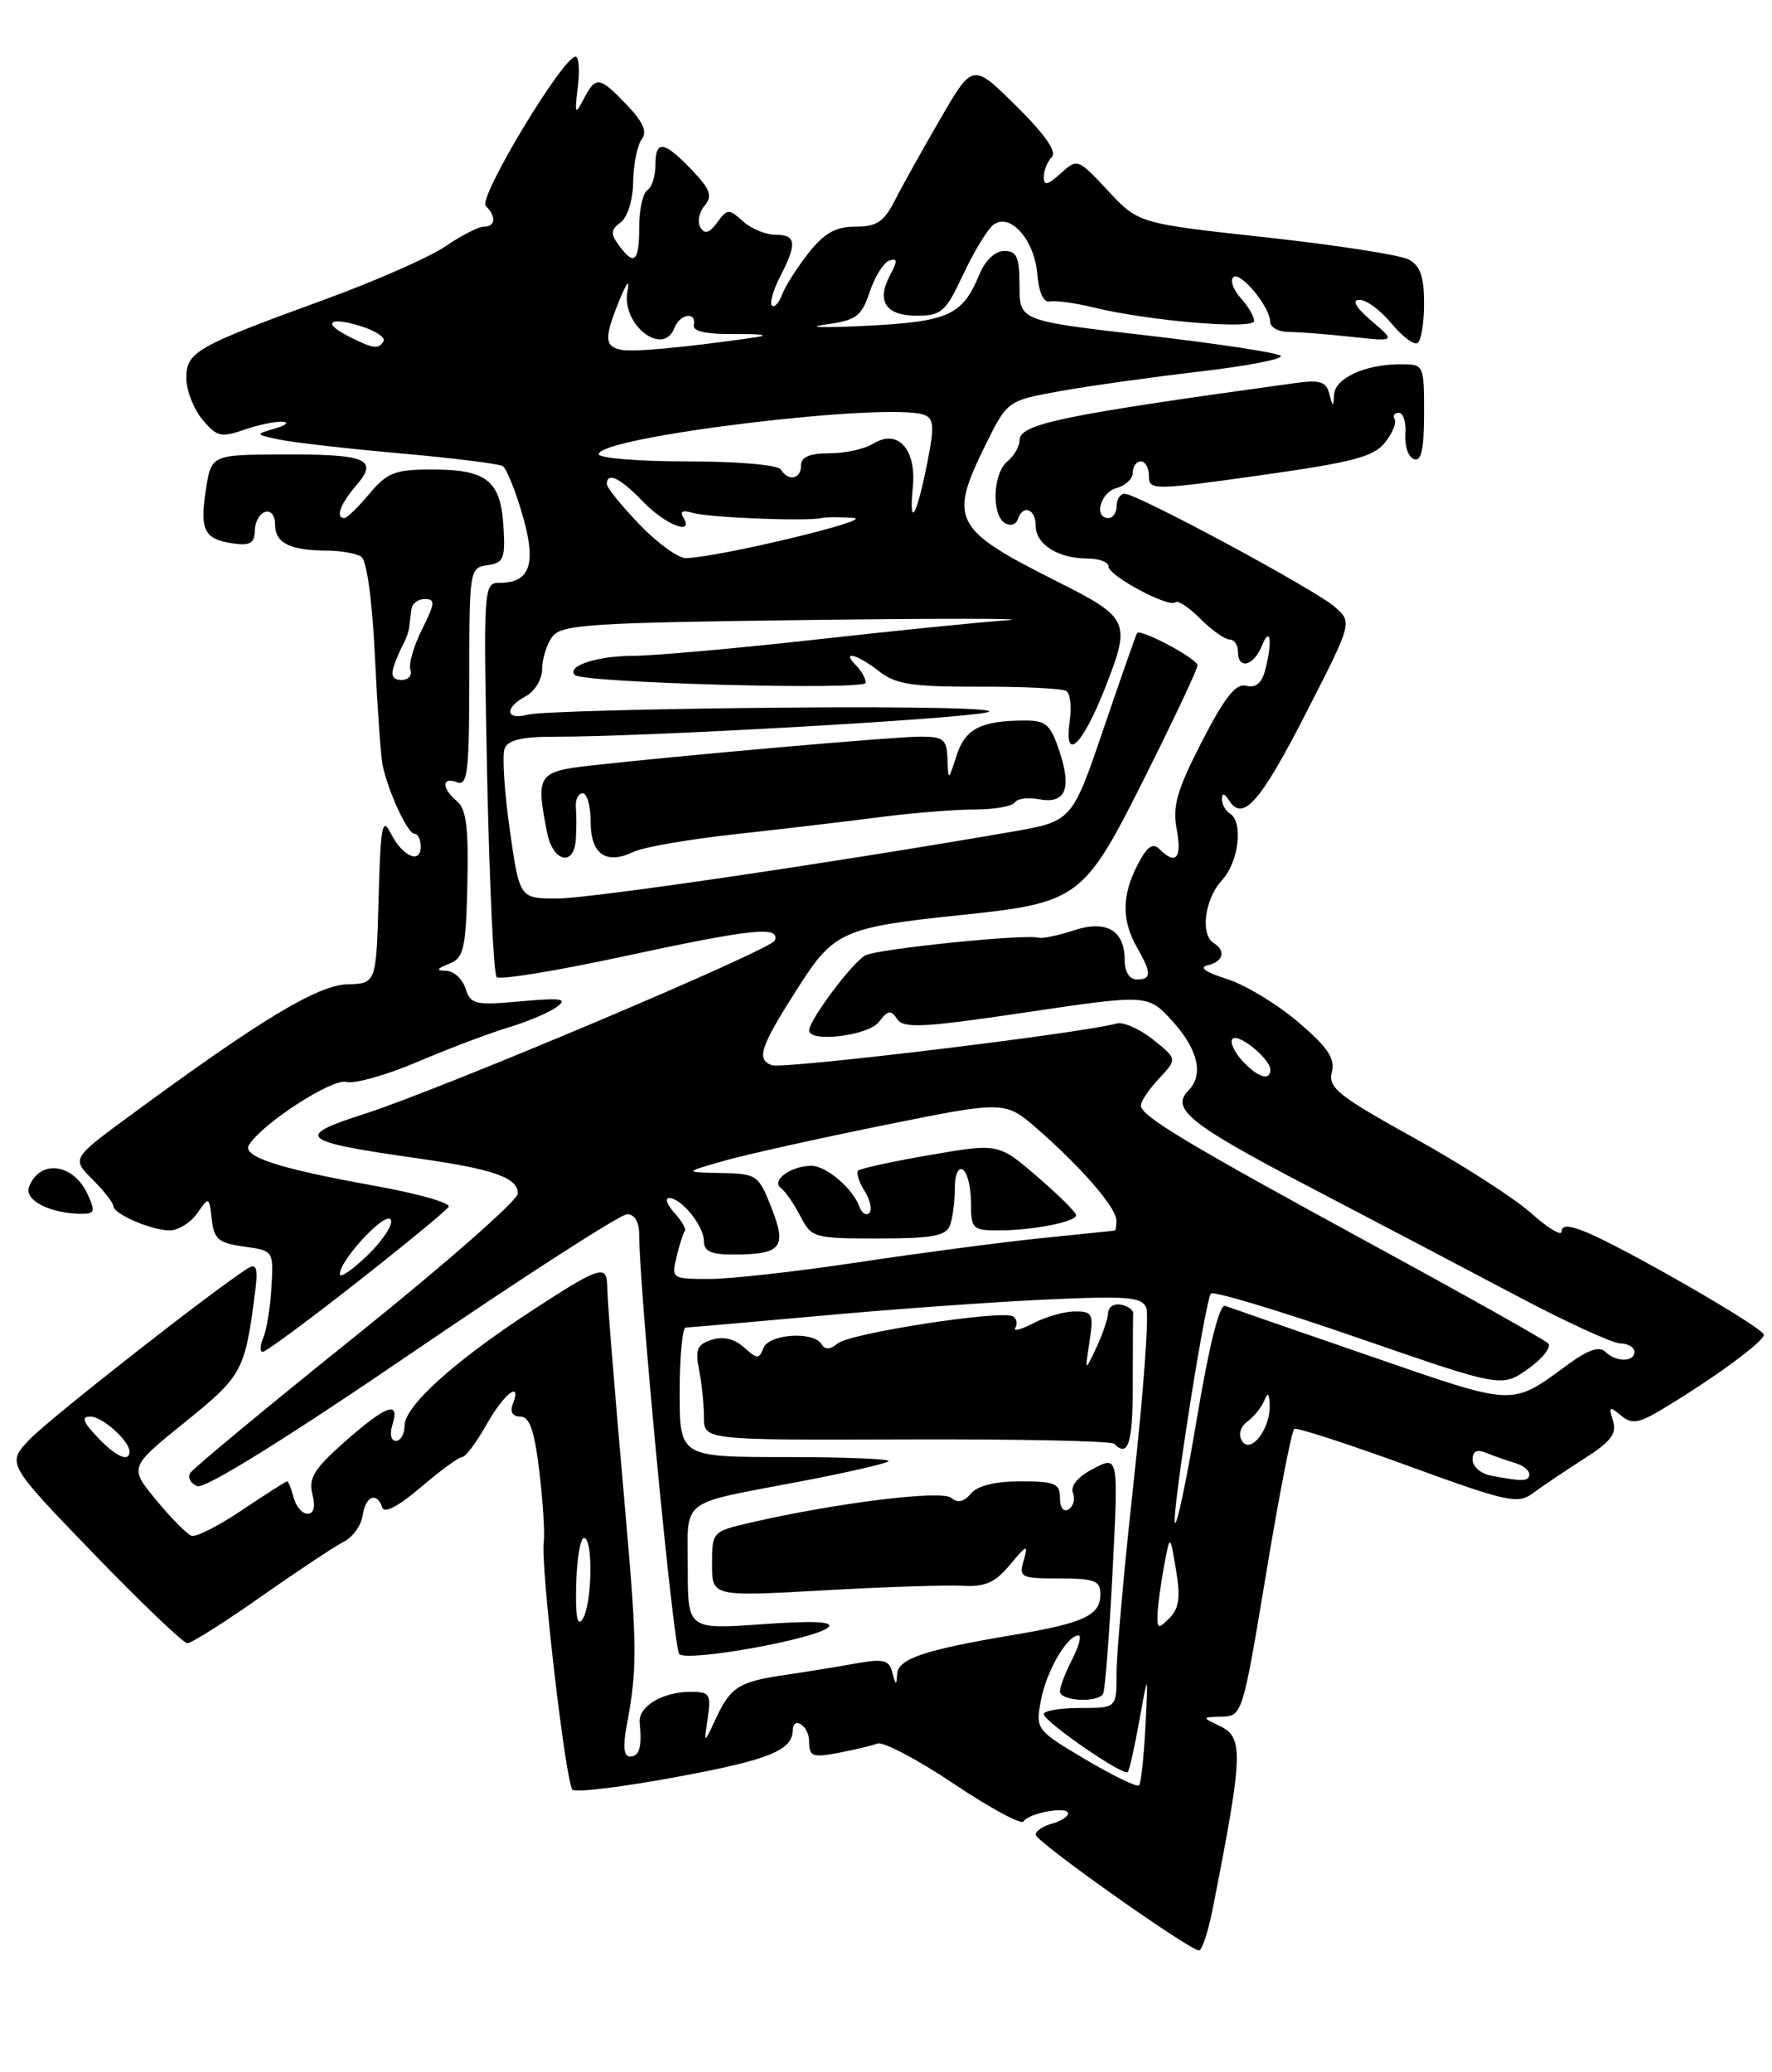 <?xml version="1.0" encoding="UTF-8" standalone="no"?>
<!DOCTYPE svg PUBLIC "-//W3C//DTD SVG 1.1//EN" "http://www.w3.org/Graphics/SVG/1.1/DTD/svg11.dtd" >
<svg xmlns="http://www.w3.org/2000/svg" xmlns:xlink="http://www.w3.org/1999/xlink" version="1.1" viewBox="0 0 219 256">
 <g >
 <path fill="currentColor"
d=" M 149.89 235.75 C 153.65 216.63 153.72 214.65 150.75 213.22 C 148.50 212.14 148.50 212.14 151.03 212.07 C 153.52 212.00 153.60 211.75 156.47 194.44 C 158.07 184.79 159.64 176.72 159.96 176.52 C 160.28 176.33 166.59 178.37 173.98 181.07 C 186.32 185.57 187.58 185.85 189.46 184.46 C 190.58 183.62 193.41 181.72 195.74 180.23 C 199.10 178.09 199.85 177.11 199.35 175.52 C 198.79 173.77 198.91 173.68 200.33 174.86 C 201.70 176.00 202.51 175.86 205.72 173.92 C 211.95 170.17 218.00 165.71 218.00 164.89 C 218.00 164.04 200.02 153.72 195.67 152.07 C 193.79 151.35 193.00 151.37 193.00 152.14 C 193.00 152.74 191.30 151.72 189.23 149.87 C 187.15 148.01 180.64 143.83 174.75 140.57 C 165.39 135.38 164.12 134.37 164.60 132.46 C 165.03 130.76 164.11 129.39 160.44 126.26 C 157.85 124.05 153.88 121.65 151.62 120.94 C 148.99 120.11 148.13 119.50 149.25 119.25 C 151.18 118.81 151.55 117.46 150.00 116.50 C 148.32 115.46 148.89 111.04 151.00 108.77 C 153.10 106.51 153.70 101.55 152.00 100.50 C 151.45 100.16 151.01 99.35 151.02 98.69 C 151.03 97.92 151.34 97.99 151.91 98.90 C 153.61 101.57 155.78 99.09 161.45 88.01 C 167.15 76.87 167.15 76.87 164.94 74.95 C 162.44 72.78 140.54 61.00 139.01 61.00 C 138.45 61.00 138.00 61.67 138.00 62.50 C 138.00 63.33 137.55 64.00 137.00 64.00 C 135.13 64.00 135.99 60.82 138.00 60.29 C 139.10 60.00 140.00 59.14 140.00 58.38 C 140.00 57.62 140.45 57.00 141.00 57.00 C 141.55 57.00 142.00 57.82 142.00 58.82 C 142.00 60.58 142.48 60.58 155.75 58.72 C 167.18 57.11 169.78 56.43 171.17 54.67 C 172.09 53.51 172.63 52.21 172.36 51.78 C 172.10 51.35 172.33 51.00 172.88 51.00 C 173.43 51.00 173.79 52.19 173.69 53.64 C 173.58 55.09 174.06 56.48 174.75 56.72 C 175.66 57.05 176.00 55.52 176.00 51.08 C 176.00 45.02 175.99 45.00 173.07 45.00 C 168.75 45.00 165.02 46.70 164.88 48.73 C 164.78 50.35 164.73 50.34 164.29 48.65 C 163.91 47.16 163.13 46.90 160.16 47.31 C 130.94 51.34 126.00 52.37 126.00 54.42 C 126.00 55.15 125.33 56.32 124.50 57.00 C 122.71 58.48 122.51 63.58 124.19 64.62 C 124.85 65.02 125.56 64.82 125.77 64.18 C 126.41 62.27 128.00 62.83 128.00 64.96 C 128.00 67.25 130.78 69.00 134.43 69.00 C 135.85 69.00 137.00 69.44 137.00 69.98 C 137.00 71.14 144.52 75.15 145.27 74.40 C 145.55 74.11 146.94 75.03 148.35 76.44 C 149.76 77.85 151.38 79.00 151.95 79.00 C 152.53 79.00 153.00 79.67 153.00 80.50 C 153.00 82.78 154.95 82.29 155.97 79.75 C 157.01 77.16 157.28 79.35 156.35 82.83 C 155.93 84.40 155.17 85.02 154.02 84.72 C 152.74 84.38 151.38 86.09 148.54 91.61 C 145.45 97.63 144.89 99.58 145.43 102.47 C 146.10 106.04 145.32 106.92 143.29 104.89 C 142.47 104.07 141.75 104.58 140.59 106.84 C 138.64 110.59 138.62 113.71 140.50 117.00 C 142.34 120.22 142.34 121.00 140.50 121.00 C 139.59 121.00 139.00 120.07 139.00 118.62 C 139.00 114.92 136.73 113.60 132.66 114.95 C 130.77 115.57 128.84 115.97 128.37 115.84 C 126.60 115.36 108.46 117.22 106.94 118.03 C 105.34 118.89 100.00 126.02 100.00 127.30 C 100.00 128.84 107.32 127.95 108.62 126.25 C 109.74 124.79 110.12 124.73 110.88 125.89 C 111.66 127.08 114.10 126.95 126.83 125.06 C 141.87 122.83 141.87 122.83 144.91 126.16 C 148.07 129.64 148.80 132.80 146.87 134.73 C 144.63 136.97 147.09 138.93 161.68 146.55 C 169.83 150.81 181.45 156.91 187.50 160.11 C 193.55 163.31 199.29 165.95 200.25 165.96 C 201.21 165.98 202.00 166.45 202.00 167.00 C 202.00 168.30 199.69 168.29 198.38 166.98 C 197.68 166.28 196.26 166.76 193.93 168.46 C 186.63 173.78 187.57 173.81 169.28 167.51 C 160.05 164.33 152.01 161.54 151.41 161.32 C 150.73 161.06 149.45 166.13 147.95 175.07 C 146.65 182.86 145.41 188.73 145.20 188.11 C 144.82 186.97 148.88 161.10 149.64 159.81 C 149.86 159.43 158.05 161.89 167.82 165.27 C 185.60 171.42 185.60 171.42 188.88 169.09 C 190.68 167.80 191.78 166.39 191.33 165.95 C 190.87 165.50 181.28 160.11 170.00 153.97 C 146.43 141.13 141.00 137.87 141.00 136.56 C 141.00 136.05 142.01 134.55 143.25 133.23 C 145.50 130.82 145.50 130.82 142.50 128.42 C 140.85 127.10 138.82 126.21 138.00 126.44 C 133.70 127.65 96.73 132.11 95.38 131.59 C 93.42 130.84 93.94 129.33 98.81 121.73 C 103.04 115.12 104.35 114.54 118.50 113.07 C 133.37 111.52 133.93 111.11 141.50 96.00 C 145.07 88.87 148.00 82.66 148.00 82.20 C 148.00 81.39 140.97 77.63 140.53 78.21 C 140.41 78.37 138.55 83.67 136.40 89.98 C 132.50 101.46 132.50 101.46 125.00 102.76 C 102.34 106.68 72.90 111.00 68.85 111.00 C 64.21 111.00 64.21 111.00 63.00 102.49 C 62.33 97.81 62.05 93.31 62.36 92.49 C 62.78 91.41 64.51 91.00 68.72 91.01 C 79.63 91.03 118.50 88.83 122.00 88.00 C 124.05 87.51 113.49 87.27 96.50 87.42 C 80.55 87.56 66.49 87.94 65.25 88.28 C 62.46 89.03 62.29 87.45 65.00 86.00 C 66.10 85.41 67.00 83.91 67.00 82.66 C 67.00 81.41 67.56 79.61 68.25 78.68 C 69.37 77.15 72.67 76.93 100.00 76.59 C 116.78 76.38 127.80 76.40 124.50 76.62 C 121.20 76.85 110.50 77.93 100.73 79.02 C 90.96 80.11 80.83 81.01 78.23 81.02 C 73.78 81.03 69.96 82.29 71.05 83.39 C 72.04 84.37 107.00 85.31 107.00 84.35 C 107.00 83.83 106.46 82.86 105.80 82.20 C 103.89 80.29 105.95 80.81 108.63 82.92 C 110.68 84.53 112.70 84.85 120.98 84.83 C 126.42 84.81 131.28 85.05 131.77 85.36 C 132.26 85.66 132.47 87.28 132.22 88.96 C 131.43 94.31 133.73 92.23 136.56 85.03 C 139.81 76.75 139.62 76.35 130.56 71.79 C 117.82 65.39 117.22 64.24 121.78 55.00 C 124.50 49.50 124.50 49.50 131.00 48.32 C 134.57 47.68 142.35 46.59 148.27 45.90 C 154.20 45.21 158.70 44.34 158.27 43.95 C 157.85 43.57 150.41 42.44 141.75 41.44 C 126.00 39.63 126.00 39.63 126.00 35.32 C 126.00 31.76 125.67 31.00 124.12 31.00 C 122.99 31.00 121.76 32.16 121.03 33.93 C 118.94 38.97 117.23 39.74 107.00 40.25 C 101.78 40.51 99.49 40.45 101.92 40.11 C 105.85 39.57 106.46 39.12 107.49 36.06 C 108.12 34.17 109.21 32.43 109.92 32.19 C 110.93 31.86 110.95 32.23 110.02 33.96 C 108.28 37.21 109.45 39.00 113.30 39.00 C 116.35 39.00 116.87 38.54 119.01 33.97 C 120.31 31.20 121.97 28.44 122.70 27.83 C 124.75 26.13 127.83 29.52 128.20 33.86 C 128.39 36.16 128.97 37.41 129.77 37.24 C 130.48 37.10 132.95 37.44 135.27 38.01 C 142.18 39.68 155.00 40.74 155.00 39.64 C 155.00 39.10 154.25 37.83 153.34 36.82 C 152.43 35.81 152.01 34.66 152.41 34.26 C 153.24 33.42 156.94 37.87 156.98 39.75 C 156.99 40.44 158.01 41.00 159.25 41.01 C 160.49 41.01 163.97 41.28 167.00 41.61 C 172.50 42.20 172.50 42.20 169.50 39.64 C 167.55 37.97 167.03 37.06 168.01 37.04 C 168.84 37.02 170.62 38.32 171.95 39.94 C 173.29 41.56 174.75 42.66 175.19 42.38 C 175.64 42.11 176.00 39.90 176.00 37.48 C 176.00 34.17 175.53 32.82 174.10 32.06 C 173.06 31.50 165.12 30.27 156.45 29.32 C 140.70 27.60 140.70 27.60 136.94 23.57 C 133.21 19.57 133.15 19.55 131.09 21.42 C 129.46 22.89 129.00 22.99 129.00 21.85 C 129.00 21.05 129.45 19.95 129.99 19.41 C 130.65 18.75 129.16 16.62 125.60 13.10 C 120.22 7.78 120.22 7.78 116.24 14.64 C 114.05 18.41 111.51 22.96 110.60 24.75 C 109.25 27.40 108.36 28.00 105.72 28.00 C 103.28 28.00 101.88 28.79 99.93 31.25 C 98.52 33.04 97.05 35.35 96.66 36.39 C 96.27 37.43 95.71 38.04 95.40 37.74 C 95.10 37.43 95.56 35.82 96.43 34.14 C 98.53 30.07 98.41 29.00 95.83 29.00 C 94.63 29.00 92.83 28.25 91.81 27.33 C 90.09 25.77 89.88 25.78 88.64 27.48 C 87.68 28.80 87.10 28.97 86.57 28.11 C 86.16 27.45 86.39 26.24 87.07 25.42 C 88.09 24.19 87.80 23.40 85.47 20.96 C 82.01 17.36 81.00 17.24 81.00 20.44 C 81.00 21.78 80.55 23.16 80.00 23.50 C 79.45 23.84 79.00 25.89 79.00 28.06 C 79.00 32.37 78.38 32.91 76.47 30.28 C 75.44 28.88 75.48 28.37 76.70 27.48 C 77.56 26.85 78.22 24.72 78.25 22.45 C 78.29 20.28 78.77 17.92 79.31 17.21 C 80.02 16.29 79.50 15.09 77.47 12.96 C 74.06 9.41 73.64 9.35 72.13 12.25 C 71.08 14.27 71.00 14.11 71.41 10.75 C 71.67 8.69 71.54 7.00 71.13 7.00 C 69.57 7.00 59.06 24.46 60.03 25.43 C 61.36 26.76 61.25 28.00 59.80 28.00 C 59.15 28.00 57.01 29.09 55.05 30.43 C 53.10 31.77 46.33 34.75 40.00 37.05 C 24.15 42.83 22.99 43.49 23.03 46.78 C 23.05 48.27 23.95 50.56 25.03 51.85 C 26.77 53.94 27.33 54.08 30.14 53.10 C 31.88 52.50 34.02 52.04 34.90 52.10 C 35.78 52.15 35.38 52.53 34.00 52.93 C 31.50 53.66 31.50 53.66 34.50 54.30 C 36.15 54.65 42.85 55.42 49.39 56.00 C 55.93 56.58 61.66 57.29 62.13 57.58 C 62.59 57.87 63.69 60.57 64.57 63.60 C 66.33 69.65 65.54 72.00 61.74 72.00 C 59.76 72.00 59.73 72.43 60.21 96.02 C 60.49 109.23 61.01 120.34 61.38 120.71 C 61.75 121.08 68.72 119.95 76.87 118.19 C 92.99 114.72 96.38 114.36 95.77 116.18 C 95.40 117.31 54.44 134.60 45.03 137.61 C 36.30 140.40 37.02 141.02 51.44 143.07 C 61.03 144.43 64.00 145.47 64.00 147.45 C 64.00 148.27 55.04 156.14 44.09 164.93 C 33.13 173.72 23.88 181.39 23.52 181.96 C 23.17 182.54 23.55 183.28 24.39 183.59 C 25.33 183.96 35.37 177.72 50.96 167.09 C 64.74 157.69 76.69 150.00 77.51 150.00 C 78.44 150.00 79.00 150.96 79.00 152.56 C 79.00 159.37 83.23 203.60 83.95 204.34 C 84.94 205.34 100.93 202.47 102.38 201.02 C 103.08 200.32 100.49 200.20 94.20 200.65 C 85.00 201.30 85.00 201.30 85.00 193.72 C 85.00 184.94 83.74 185.91 98.99 183.00 C 104.66 181.92 109.53 180.80 109.81 180.52 C 110.10 180.23 104.41 180.00 97.17 180.00 C 84.00 180.00 84.00 180.00 84.00 172.00 C 84.00 167.60 84.34 164.00 84.75 164.00 C 85.16 163.99 92.70 163.34 101.50 162.54 C 110.30 161.73 122.80 160.84 129.28 160.54 C 139.48 160.07 141.15 160.22 141.68 161.60 C 142.01 162.48 141.32 172.04 140.13 182.85 C 138.94 193.66 137.98 204.41 137.99 206.75 C 138.00 211.00 138.00 211.00 133.50 211.00 C 131.03 211.00 129.00 211.34 129.00 211.75 C 129.00 212.67 138.87 219.48 139.38 218.91 C 139.58 218.68 140.23 215.80 140.82 212.50 C 141.90 206.50 141.90 206.50 141.56 213.31 C 141.37 217.05 141.02 220.31 140.77 220.56 C 140.52 220.81 137.54 219.36 134.14 217.35 C 128.05 213.73 127.98 213.64 128.64 210.09 C 129.31 206.48 131.83 202.09 133.28 202.03 C 133.70 202.01 133.36 203.33 132.53 204.95 C 131.69 206.57 131.00 208.37 131.00 208.95 C 131.00 210.14 135.64 210.40 136.33 209.25 C 136.57 208.84 137.10 202.05 137.50 194.16 C 138.23 179.83 138.23 179.83 135.15 181.42 C 133.25 182.40 132.27 183.55 132.60 184.41 C 132.90 185.17 132.66 186.09 132.07 186.46 C 131.44 186.84 131.00 186.26 131.00 185.06 C 131.00 183.26 130.38 183.00 126.12 183.00 C 122.99 183.00 120.80 183.54 119.99 184.51 C 119.13 185.55 118.36 185.71 117.54 185.03 C 116.35 184.05 103.34 185.66 92.75 188.10 C 88.05 189.19 88.00 189.24 88.00 193.22 C 88.00 197.24 88.00 197.24 101.75 196.47 C 109.31 196.04 117.08 195.79 119.00 195.90 C 121.75 196.06 123.00 195.50 124.83 193.30 C 126.93 190.78 127.10 190.73 126.52 192.75 C 125.90 194.87 126.15 195.00 130.93 195.00 C 135.30 195.00 136.00 195.27 136.00 196.96 C 136.00 199.54 133.96 200.50 125.50 201.93 C 114.27 203.81 111.01 204.90 110.88 206.79 C 110.79 208.25 110.70 208.23 110.29 206.64 C 109.88 205.04 109.23 204.88 105.65 205.52 C 103.37 205.93 99.47 206.56 97.00 206.92 C 91.32 207.75 90.29 208.40 88.46 212.33 C 86.98 215.50 86.98 215.50 87.47 212.25 C 87.90 209.31 87.71 209.00 85.41 209.00 C 81.87 209.00 78.86 210.81 79.06 212.81 C 79.36 215.82 79.02 217.00 77.87 217.00 C 77.10 217.00 76.97 215.79 77.44 213.25 C 78.75 206.30 78.75 203.55 77.39 188.00 C 75.76 169.37 75.09 161.10 75.04 158.75 C 74.98 156.18 74.02 156.50 65.72 161.92 C 56.11 168.19 50.00 173.71 50.00 176.12 C 50.00 177.15 49.52 178.00 48.93 178.00 C 48.32 178.00 48.14 177.15 48.50 176.00 C 49.46 172.97 47.76 173.57 42.64 178.08 C 38.84 181.43 38.11 182.60 38.61 184.58 C 39.00 186.13 38.79 187.00 38.01 187.00 C 37.35 187.00 36.58 186.10 36.29 185.00 C 36.00 183.90 35.64 183.00 35.48 183.00 C 35.33 183.00 32.84 184.59 29.95 186.53 C 27.06 188.48 24.24 189.91 23.68 189.73 C 23.12 189.54 21.16 187.56 19.31 185.32 C 15.96 181.26 15.96 181.26 22.86 175.69 C 30.01 169.90 30.27 169.42 31.55 159.43 C 31.89 156.78 31.69 156.07 30.75 156.62 C 27.31 158.65 6.13 175.22 3.66 177.82 C 0.82 180.80 0.82 180.80 11.54 191.90 C 17.44 198.01 22.67 203.00 23.16 203.00 C 23.66 203.00 27.75 200.41 32.25 197.25 C 36.75 194.09 41.35 191.04 42.47 190.47 C 43.59 189.91 44.64 188.45 44.82 187.22 C 45.16 184.82 46.58 184.24 47.24 186.23 C 47.50 187.00 49.27 186.07 52.01 183.73 C 54.40 181.68 56.70 180.00 57.12 180.00 C 57.53 180.00 58.88 178.20 60.12 176.00 C 62.28 172.15 64.55 170.40 63.36 173.50 C 63.00 174.43 63.37 175.00 64.31 175.00 C 65.45 175.00 66.05 176.72 66.65 181.75 C 67.10 185.46 67.35 189.39 67.20 190.48 C 66.80 193.52 69.92 220.33 70.76 221.10 C 71.17 221.47 77.07 220.74 83.89 219.47 C 95.04 217.40 97.93 216.23 97.98 213.75 C 98.02 211.90 100.00 213.23 100.00 215.11 C 100.00 216.99 100.39 217.15 103.57 216.55 C 105.54 216.18 107.72 215.66 108.43 215.39 C 109.14 215.12 113.38 217.35 117.86 220.35 C 122.34 223.35 126.22 225.45 126.49 225.02 C 127.14 223.96 132.00 223.09 132.00 224.02 C 132.00 224.43 131.10 225.00 130.00 225.29 C 128.90 225.58 128.00 226.20 128.00 226.66 C 128.00 227.50 146.86 240.85 148.18 240.95 C 148.55 240.98 149.32 238.64 149.89 235.75 Z  M 140.00 171.00 C 140.00 166.60 140.02 162.66 140.05 162.25 C 140.08 161.84 139.41 161.35 138.55 161.18 C 137.70 161.00 136.98 161.45 136.95 162.18 C 136.93 162.90 136.27 164.85 135.49 166.50 C 134.07 169.50 134.07 169.50 134.65 165.75 C 135.17 162.31 135.03 162.00 132.86 162.01 C 131.56 162.01 129.25 162.67 127.72 163.46 C 126.19 164.26 125.18 164.52 125.48 164.03 C 125.79 163.54 125.65 162.90 125.19 162.62 C 123.86 161.79 105.08 164.69 103.55 165.95 C 102.61 166.74 101.97 166.77 101.53 166.05 C 100.52 164.41 95.02 164.79 94.35 166.54 C 93.82 167.92 93.56 167.91 91.95 166.45 C 90.78 165.39 89.38 165.06 87.97 165.51 C 86.16 166.08 85.89 166.72 86.40 169.23 C 86.73 170.89 87.00 173.52 87.00 175.08 C 87.00 177.91 87.00 177.91 112.03 177.82 C 125.79 177.77 137.34 178.01 137.70 178.36 C 139.44 180.11 140.00 178.31 140.00 171.00 Z  M 44.05 158.46 C 50.03 153.77 55.16 149.55 55.45 149.08 C 55.74 148.61 51.60 147.44 46.25 146.48 C 34.30 144.33 29.84 142.86 30.79 141.41 C 32.56 138.69 41.06 133.20 42.80 133.66 C 43.82 133.92 47.77 132.81 51.58 131.19 C 55.39 129.56 60.44 127.65 62.80 126.94 C 65.17 126.23 67.87 125.09 68.80 124.40 C 70.20 123.37 69.42 123.25 64.36 123.70 C 58.72 124.21 58.16 124.08 57.54 122.13 C 57.17 120.96 56.11 119.97 55.18 119.94 C 53.85 119.89 53.92 119.70 55.53 119.05 C 57.33 118.32 57.58 117.23 57.76 109.22 C 57.92 102.29 57.63 99.94 56.49 98.99 C 54.56 97.39 54.57 95.90 56.50 96.64 C 57.79 97.13 58.00 95.30 58.00 83.68 C 58.00 70.40 58.04 70.13 60.25 69.82 C 62.25 69.54 62.47 69.01 62.22 65.00 C 61.87 59.37 60.15 58.00 53.40 58.00 C 48.83 58.00 47.86 58.37 45.65 61.00 C 44.27 62.65 42.88 64.00 42.56 64.00 C 41.42 64.00 42.06 62.24 44.02 59.98 C 46.84 56.72 45.32 56.09 34.82 56.14 C 26.09 56.18 26.09 56.18 25.42 60.67 C 24.68 65.59 25.27 66.66 28.99 67.16 C 30.89 67.42 31.48 67.05 31.49 65.59 C 31.49 64.53 32.06 63.48 32.75 63.25 C 33.47 63.01 34.00 63.67 34.00 64.81 C 34.00 67.08 35.81 67.99 40.33 68.02 C 42.07 68.02 44.01 68.36 44.64 68.77 C 45.32 69.21 46.00 74.08 46.33 81.00 C 46.63 87.33 47.06 93.40 47.28 94.50 C 47.96 97.77 50.38 103.00 51.22 103.00 C 51.65 103.00 52.00 103.71 52.00 104.58 C 52.00 106.81 49.73 105.80 48.29 102.93 C 47.25 100.86 47.03 102.02 46.79 111.01 C 46.50 121.50 46.50 121.50 42.92 121.60 C 39.24 121.71 32.12 126.01 16.18 137.74 C 8.85 143.12 8.85 143.12 11.43 145.70 C 12.84 147.11 14.00 148.59 14.00 148.98 C 14.00 149.96 18.71 152.00 20.99 152.00 C 22.03 152.00 23.55 151.05 24.37 149.89 C 25.83 147.80 25.85 147.81 26.17 150.64 C 26.45 153.09 27.02 153.57 30.16 154.00 C 33.80 154.50 33.81 154.52 33.55 159.00 C 33.41 161.47 32.96 164.29 32.54 165.25 C 32.13 166.21 32.10 167.00 32.48 167.00 C 32.86 167.00 38.06 163.16 44.05 158.46 Z  M 10.84 147.56 C 9.09 143.71 4.92 143.16 3.59 146.62 C 2.98 148.21 5.98 149.83 9.73 149.94 C 11.73 149.99 11.85 149.76 10.84 147.56 Z  M 71.16 103.75 C 71.25 102.51 71.25 100.71 71.17 99.75 C 71.09 98.79 71.47 98.00 72.01 98.00 C 72.56 98.00 73.00 99.59 73.00 101.53 C 73.00 105.54 74.89 106.86 78.32 105.23 C 79.52 104.65 85.22 103.67 91.00 103.04 C 96.78 102.41 104.78 101.46 108.79 100.94 C 112.80 100.42 118.06 100.00 120.48 100.00 C 122.90 100.00 125.12 99.61 125.42 99.13 C 125.71 98.66 127.04 98.48 128.36 98.73 C 131.66 99.36 132.49 97.51 130.96 92.89 C 129.84 89.48 129.30 89.00 126.59 89.01 C 121.20 89.04 119.29 90.03 118.22 93.34 C 117.20 96.50 117.20 96.50 117.10 93.75 C 117.01 91.33 116.61 91.00 113.75 91.00 C 110.51 91.01 83.96 93.34 72.86 94.59 C 66.46 95.32 66.20 95.74 67.62 102.88 C 68.34 106.47 70.92 107.11 71.16 103.75 Z  M 71.21 195.75 C 71.29 192.59 71.72 190.00 72.18 190.00 C 73.32 190.00 73.19 198.16 72.01 200.00 C 71.35 201.04 71.11 199.74 71.21 195.75 Z  M 143.06 199.46 C 143.09 198.38 143.45 195.70 143.86 193.50 C 144.60 189.50 144.60 189.50 145.34 193.92 C 145.91 197.32 145.72 198.71 144.54 199.89 C 143.15 201.28 143.01 201.23 143.06 199.46 Z  M 184.25 182.29 C 183.01 182.06 182.00 181.17 182.00 180.32 C 182.00 179.25 182.53 179.00 183.75 179.51 C 184.71 179.90 186.29 180.45 187.25 180.73 C 188.21 181.01 189.00 181.63 189.00 182.12 C 189.00 183.02 188.18 183.05 184.25 182.29 Z  M 12.00 177.50 C 10.24 175.63 10.03 175.00 11.17 175.00 C 12.66 175.00 16.00 178.00 16.00 179.33 C 16.00 180.71 14.27 179.92 12.00 177.50 Z  M 153.50 178.00 C 153.01 177.21 153.28 176.26 154.18 175.60 C 155.00 174.99 155.94 173.82 156.26 173.00 C 156.68 171.93 156.86 172.08 156.92 173.56 C 157.03 176.50 154.56 179.72 153.50 178.00 Z  M 83.62 155.25 C 83.98 153.74 84.44 152.31 84.64 152.08 C 84.84 151.85 84.26 150.84 83.35 149.83 C 82.44 148.82 82.14 148.00 82.69 148.00 C 84.21 148.00 87.00 151.45 87.00 153.33 C 87.00 154.60 87.91 155.00 90.75 154.98 C 96.59 154.96 97.27 154.10 95.34 149.19 C 93.75 145.14 93.54 145.00 89.10 144.91 C 84.50 144.82 84.50 144.82 89.50 143.40 C 92.25 142.62 101.19 140.63 109.36 138.98 C 124.23 135.97 124.23 135.97 128.36 139.60 C 133.77 144.34 137.94 149.18 137.97 150.75 C 137.99 151.44 137.89 152.01 137.75 152.03 C 137.61 152.04 133.45 152.47 128.50 152.98 C 123.55 153.49 113.42 154.83 106.00 155.95 C 98.58 157.07 90.35 157.99 87.73 158.00 C 83.03 158.00 82.97 157.96 83.62 155.25 Z  M 117.39 151.42 C 117.73 150.55 118.00 148.50 118.00 146.86 C 118.00 145.13 118.42 144.14 119.00 144.50 C 119.55 144.84 120.00 146.67 120.00 148.56 C 120.00 151.80 120.20 152.00 123.38 152.00 C 127.61 152.00 133.00 150.95 133.00 150.12 C 133.00 149.78 130.84 147.64 128.20 145.36 C 123.39 141.23 123.39 141.23 114.96 142.68 C 110.32 143.48 106.31 144.35 106.05 144.62 C 105.79 144.88 106.15 146.01 106.86 147.14 C 107.56 148.27 107.82 149.49 107.43 149.85 C 107.04 150.21 106.51 149.88 106.24 149.12 C 105.42 146.83 102.11 144.00 100.25 144.02 C 97.74 144.04 95.28 145.83 96.50 146.75 C 97.05 147.16 98.14 148.74 98.92 150.25 C 100.29 152.91 100.60 153.00 108.56 153.00 C 115.14 153.00 116.91 152.68 117.39 151.42 Z  M 153.49 130.99 C 152.50 129.89 151.97 128.69 152.33 128.33 C 153.06 127.60 157.00 130.83 157.00 132.15 C 157.00 133.61 155.38 133.08 153.49 130.99 Z  M 79.04 64.80 C 76.82 62.49 75.00 60.24 75.00 59.80 C 75.00 58.23 76.67 59.05 79.50 62.00 C 82.23 64.85 85.89 66.25 84.43 63.89 C 83.99 63.17 84.41 62.99 85.62 63.36 C 87.54 63.94 99.68 64.43 101.50 64.00 C 102.05 63.87 103.85 63.86 105.50 63.98 C 108.27 64.19 88.86 68.84 84.79 68.95 C 83.85 68.98 81.26 67.11 79.04 64.80 Z  M 112.82 60.13 C 113.26 55.47 110.94 52.93 107.93 54.81 C 106.88 55.46 104.45 56.00 102.51 56.00 C 100.06 56.00 99.00 56.45 99.00 57.50 C 99.00 59.20 97.43 59.51 96.50 58.00 C 96.15 57.43 91.16 57.00 84.94 57.00 C 78.92 57.00 74.00 56.60 74.00 56.11 C 74.00 53.94 109.94 49.61 114.24 51.26 C 115.44 51.72 115.49 52.73 114.57 57.34 C 113.26 63.89 112.31 65.40 112.82 60.13 Z  M 76.75 43.21 C 74.68 42.79 74.66 41.71 76.59 37.00 C 77.49 34.82 77.85 34.43 77.55 35.96 C 76.75 40.09 81.96 44.16 83.36 40.50 C 84.03 38.75 86.12 38.45 85.75 40.16 C 85.58 40.94 87.32 41.31 91.00 41.27 C 94.03 41.24 95.15 41.41 93.50 41.65 C 84.67 42.93 78.31 43.52 76.75 43.21 Z  M 43.25 41.64 C 39.81 39.94 40.57 39.06 44.46 40.25 C 46.37 40.83 47.69 41.69 47.40 42.16 C 46.78 43.17 46.19 43.10 43.25 41.64 Z  M 42.00 157.41 C 42.00 155.65 47.64 149.61 48.29 150.66 C 48.64 151.22 47.36 153.19 45.46 155.04 C 43.56 156.88 42.00 157.95 42.00 157.41 Z  M 48.69 82.25 C 49.03 81.29 49.56 80.05 49.88 79.50 C 50.19 78.95 50.50 78.05 50.57 77.50 C 50.64 76.95 50.76 75.94 50.85 75.25 C 50.93 74.56 51.68 74.00 52.52 74.00 C 53.82 74.00 53.76 74.55 52.16 77.75 C 51.12 79.81 50.48 82.06 50.72 82.75 C 50.97 83.44 50.47 84.00 49.61 84.00 C 48.57 84.00 48.26 83.43 48.69 82.25 Z "/>
</g>
</svg>